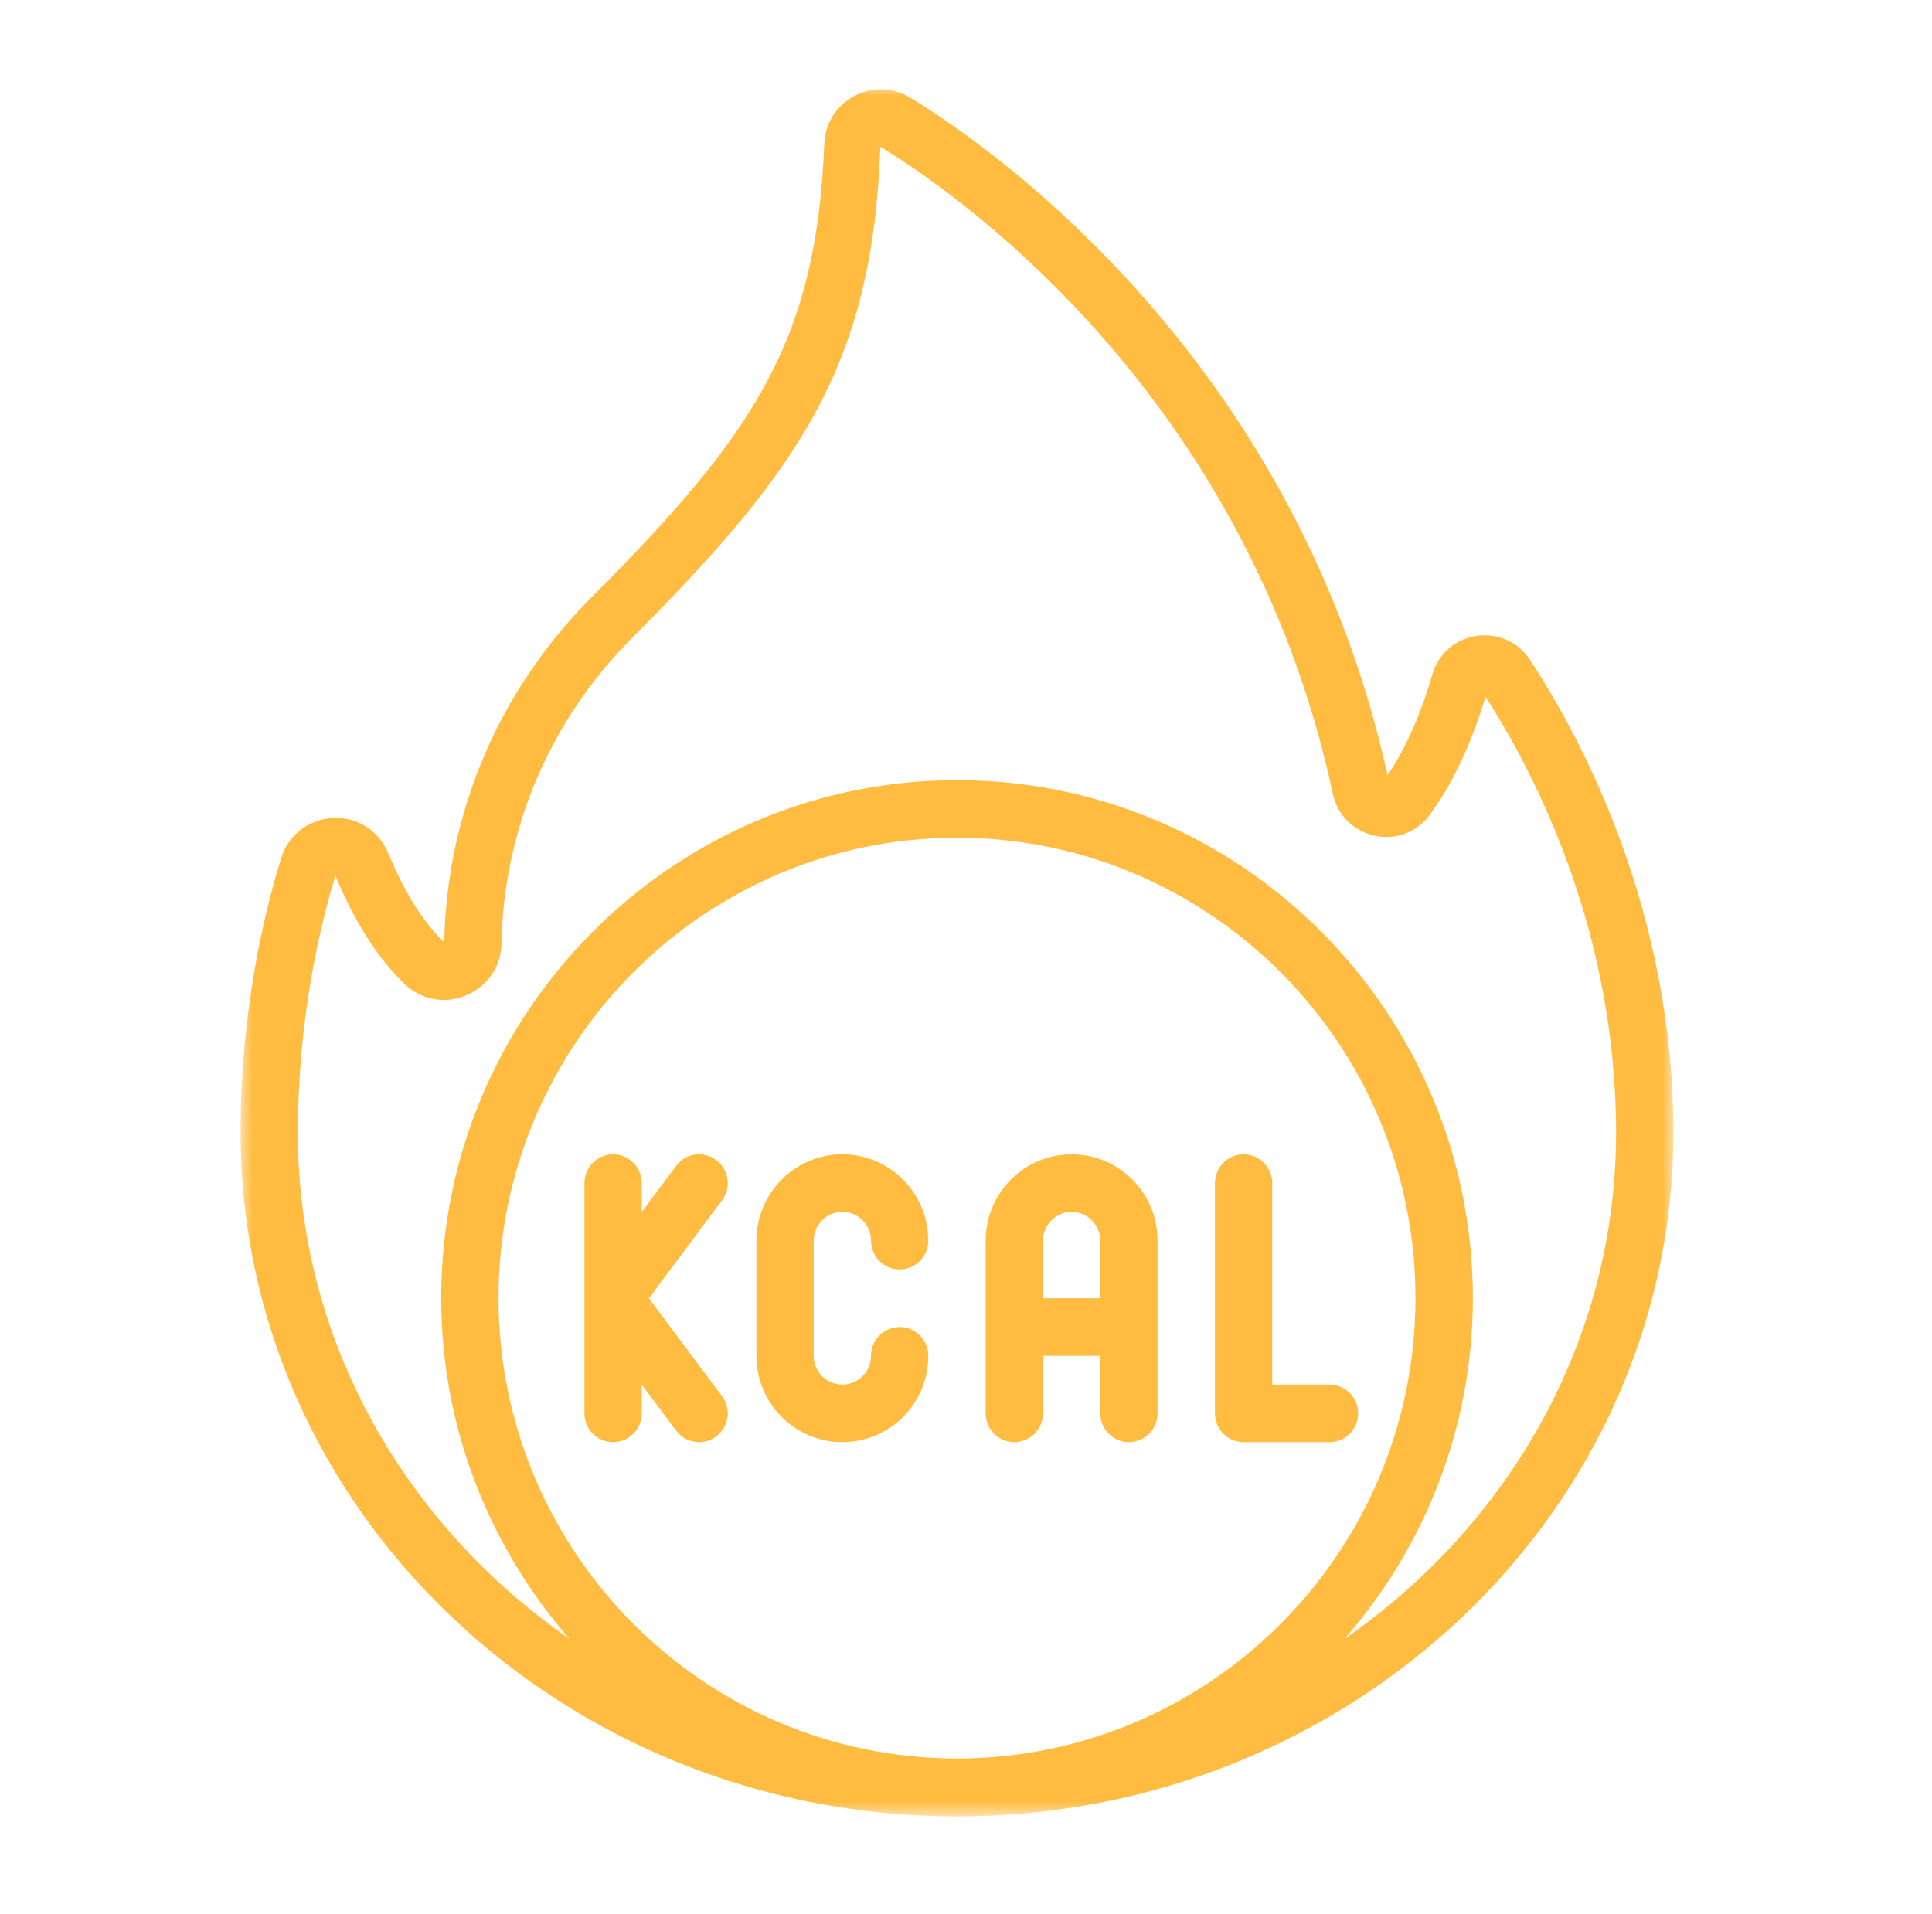 <svg width="111" height="110" viewBox="0 0 111 110" fill="none" xmlns="http://www.w3.org/2000/svg">
<mask id="mask0_503_4570" style="mask-type:luminance" maskUnits="userSpaceOnUse" x="13" y="4" width="84" height="101">
<path d="M13.734 4.969H96.234V104.37H13.734V4.969Z" fill="white"/>
</mask>
<g mask="url(#mask0_503_4570)">
<path d="M50.578 8.438C54.031 10.516 71.542 22.068 76.578 45.625C76.839 46.833 77.755 47.75 78.964 48.016C80.188 48.286 81.396 47.833 82.13 46.839C83.427 45.089 84.51 42.802 85.349 40.036C88.245 44.542 92.849 53.542 92.849 65.099C92.849 77.026 86.698 87.615 77.255 94.162C81.823 88.922 84.62 82.083 84.62 74.583C84.62 58.182 71.323 44.828 54.984 44.828C38.641 44.828 25.349 58.182 25.349 74.583C25.349 82.083 28.146 88.922 32.708 94.162C23.271 87.615 17.115 77.026 17.115 65.099C17.115 58.719 18.297 53.526 19.271 50.307C20.354 52.948 21.693 55.047 23.25 56.547C24.203 57.458 25.557 57.708 26.787 57.188C28.011 56.677 28.787 55.542 28.813 54.224C28.87 50.401 29.938 43.036 36.391 36.578C46.031 26.912 50.141 20.865 50.578 8.438ZM54.984 101.042C40.453 101.042 28.641 89.172 28.641 74.583C28.641 60.005 40.453 48.135 54.984 48.135C69.51 48.135 81.323 60.005 81.323 74.583C81.323 89.172 69.51 101.042 54.984 101.042ZM54.984 104.37C77.677 104.37 96.141 86.75 96.141 65.099C96.141 52.411 90.979 42.62 87.906 37.917C87.229 36.88 86.047 36.359 84.823 36.542C83.609 36.719 82.635 37.568 82.297 38.745C81.458 41.62 80.469 43.453 79.719 44.542C74.281 19.912 55.906 7.792 52.271 5.599C51.271 5 50.073 4.974 49.057 5.531C48.036 6.083 47.406 7.099 47.359 8.255C46.906 19.458 43.484 24.802 34.063 34.24C26.792 41.521 25.589 49.849 25.526 54.151C24.318 53 23.214 51.229 22.318 49.047C21.776 47.74 20.531 46.922 19.125 47.005C17.735 47.068 16.563 47.979 16.151 49.318C15.089 52.76 13.823 58.302 13.823 65.099C13.823 86.75 32.286 104.37 54.984 104.37Z" fill="#FFBC41"/>
</g>
<path d="M41.146 66.656C40.427 66.109 39.391 66.255 38.844 66.995L36.87 69.635V67.984C36.87 67.073 36.13 66.328 35.224 66.328C34.318 66.328 33.578 67.073 33.578 67.984V81.213C33.578 82.125 34.318 82.865 35.224 82.865C36.13 82.865 36.87 82.125 36.87 81.213V79.557L38.844 82.203C39.172 82.641 39.661 82.865 40.167 82.865C40.51 82.865 40.854 82.755 41.146 82.537C41.88 81.99 42.031 80.953 41.484 80.224L37.281 74.599L41.484 68.969C42.031 68.24 41.88 67.208 41.146 66.656Z" fill="#FFBC41"/>
<path d="M48.396 69.635C49.302 69.635 50.042 70.38 50.042 71.292C50.042 72.203 50.781 72.943 51.687 72.943C52.594 72.943 53.333 72.203 53.333 71.292C53.333 68.552 51.125 66.328 48.396 66.328C45.672 66.328 43.458 68.552 43.458 71.292V77.906C43.458 80.646 45.672 82.865 48.396 82.865C51.125 82.865 53.333 80.646 53.333 77.906C53.333 76.995 52.594 76.25 51.687 76.25C50.781 76.25 50.042 76.995 50.042 77.906C50.042 78.818 49.302 79.557 48.396 79.557C47.489 79.557 46.75 78.818 46.75 77.906V71.292C46.75 70.38 47.489 69.635 48.396 69.635Z" fill="#FFBC41"/>
<path d="M63.214 74.599H59.922V71.292C59.922 70.38 60.661 69.635 61.568 69.635C62.474 69.635 63.214 70.38 63.214 71.292V74.599ZM61.568 66.328C58.839 66.328 56.63 68.552 56.63 71.292V81.213C56.63 82.125 57.37 82.865 58.276 82.865C59.182 82.865 59.922 82.125 59.922 81.213V77.906H63.214V81.213C63.214 82.125 63.953 82.865 64.859 82.865C65.766 82.865 66.505 82.125 66.505 81.213V71.292C66.505 68.552 64.297 66.328 61.568 66.328Z" fill="#FFBC41"/>
<path d="M76.385 79.557H73.094V67.984C73.094 67.073 72.354 66.328 71.448 66.328C70.542 66.328 69.802 67.073 69.802 67.984V81.213C69.802 82.125 70.542 82.865 71.448 82.865H76.385C77.292 82.865 78.031 82.125 78.031 81.213C78.031 80.302 77.292 79.557 76.385 79.557Z" fill="#FFBC41"/>
</svg>
